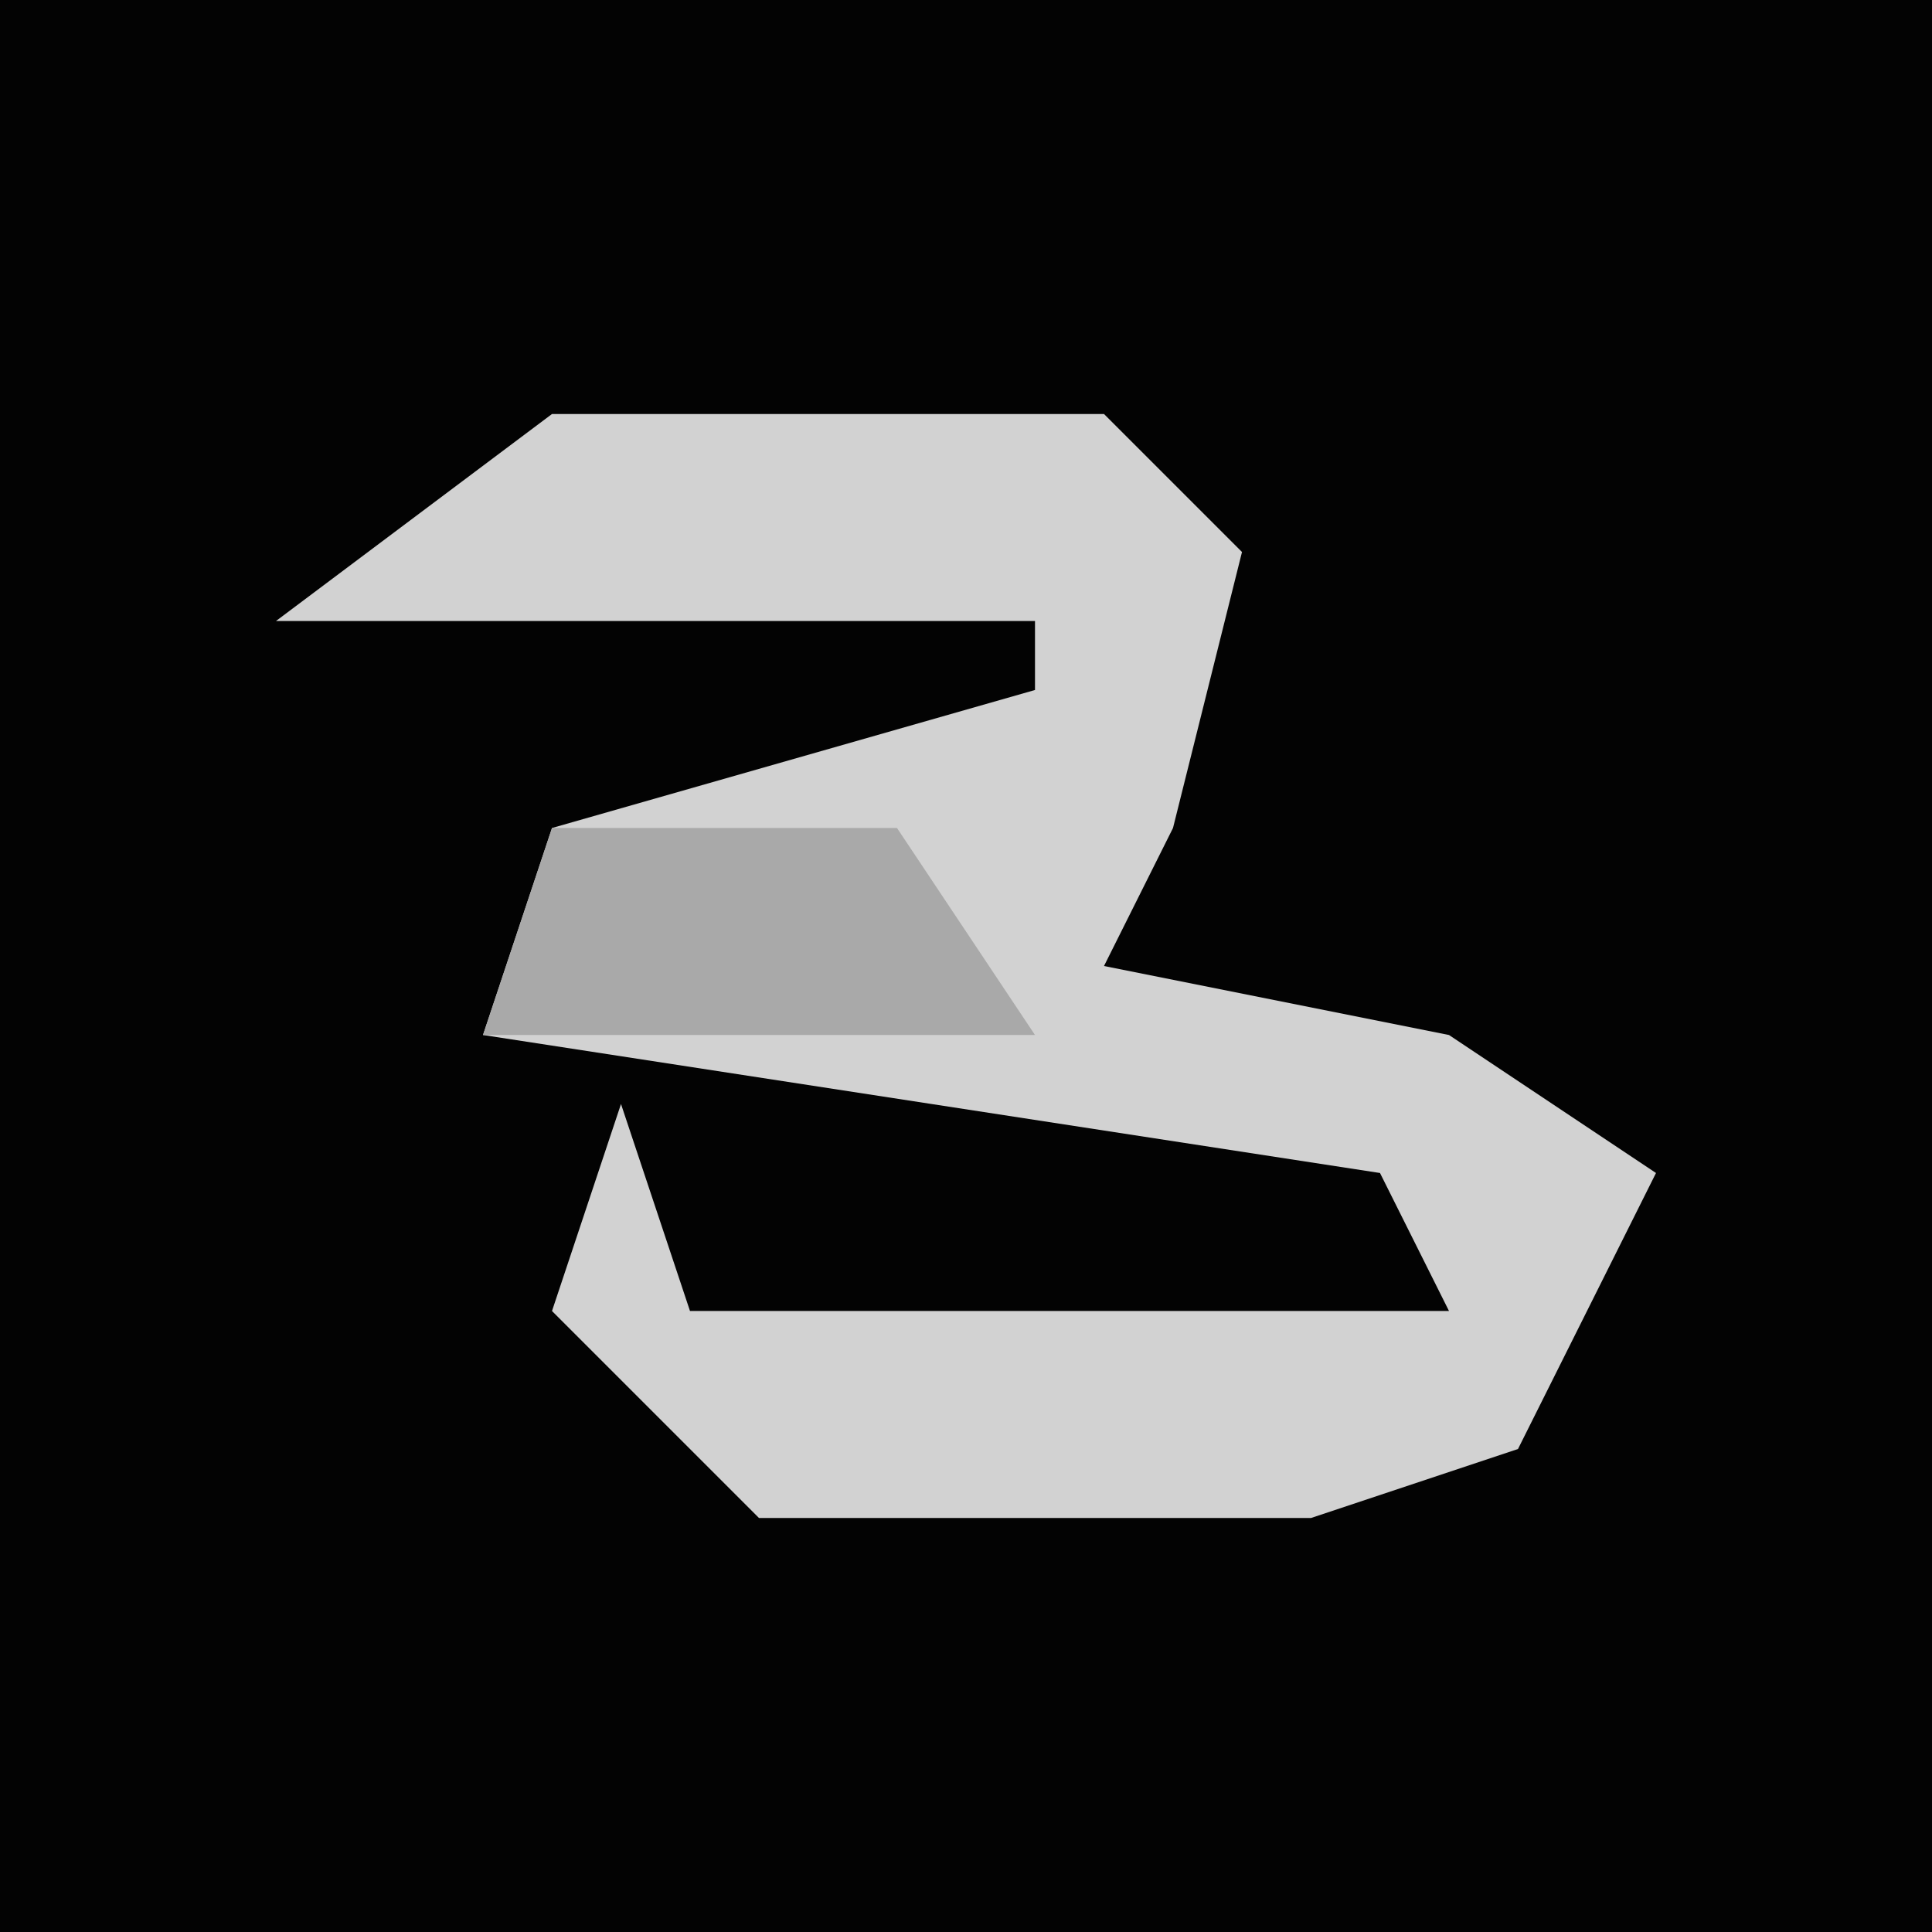 <?xml version="1.0" encoding="UTF-8"?>
<svg version="1.1" xmlns="http://www.w3.org/2000/svg" width="28" height="28">
<path d="M0,0 L28,0 L28,28 L0,28 Z " fill="#030303" transform="translate(0,0)"/>
<path d="M0,0 L8,0 L10,2 L9,6 L8,8 L13,9 L16,11 L14,15 L11,16 L3,16 L0,13 L1,10 L2,13 L13,13 L12,11 L-1,9 L0,6 L7,4 L7,3 L-4,3 Z " fill="#D2D2D2" transform="translate(8,6)"/>
<path d="M0,0 L5,0 L7,3 L-1,3 Z " fill="#A9A9A9" transform="translate(8,12)"/>
</svg>
